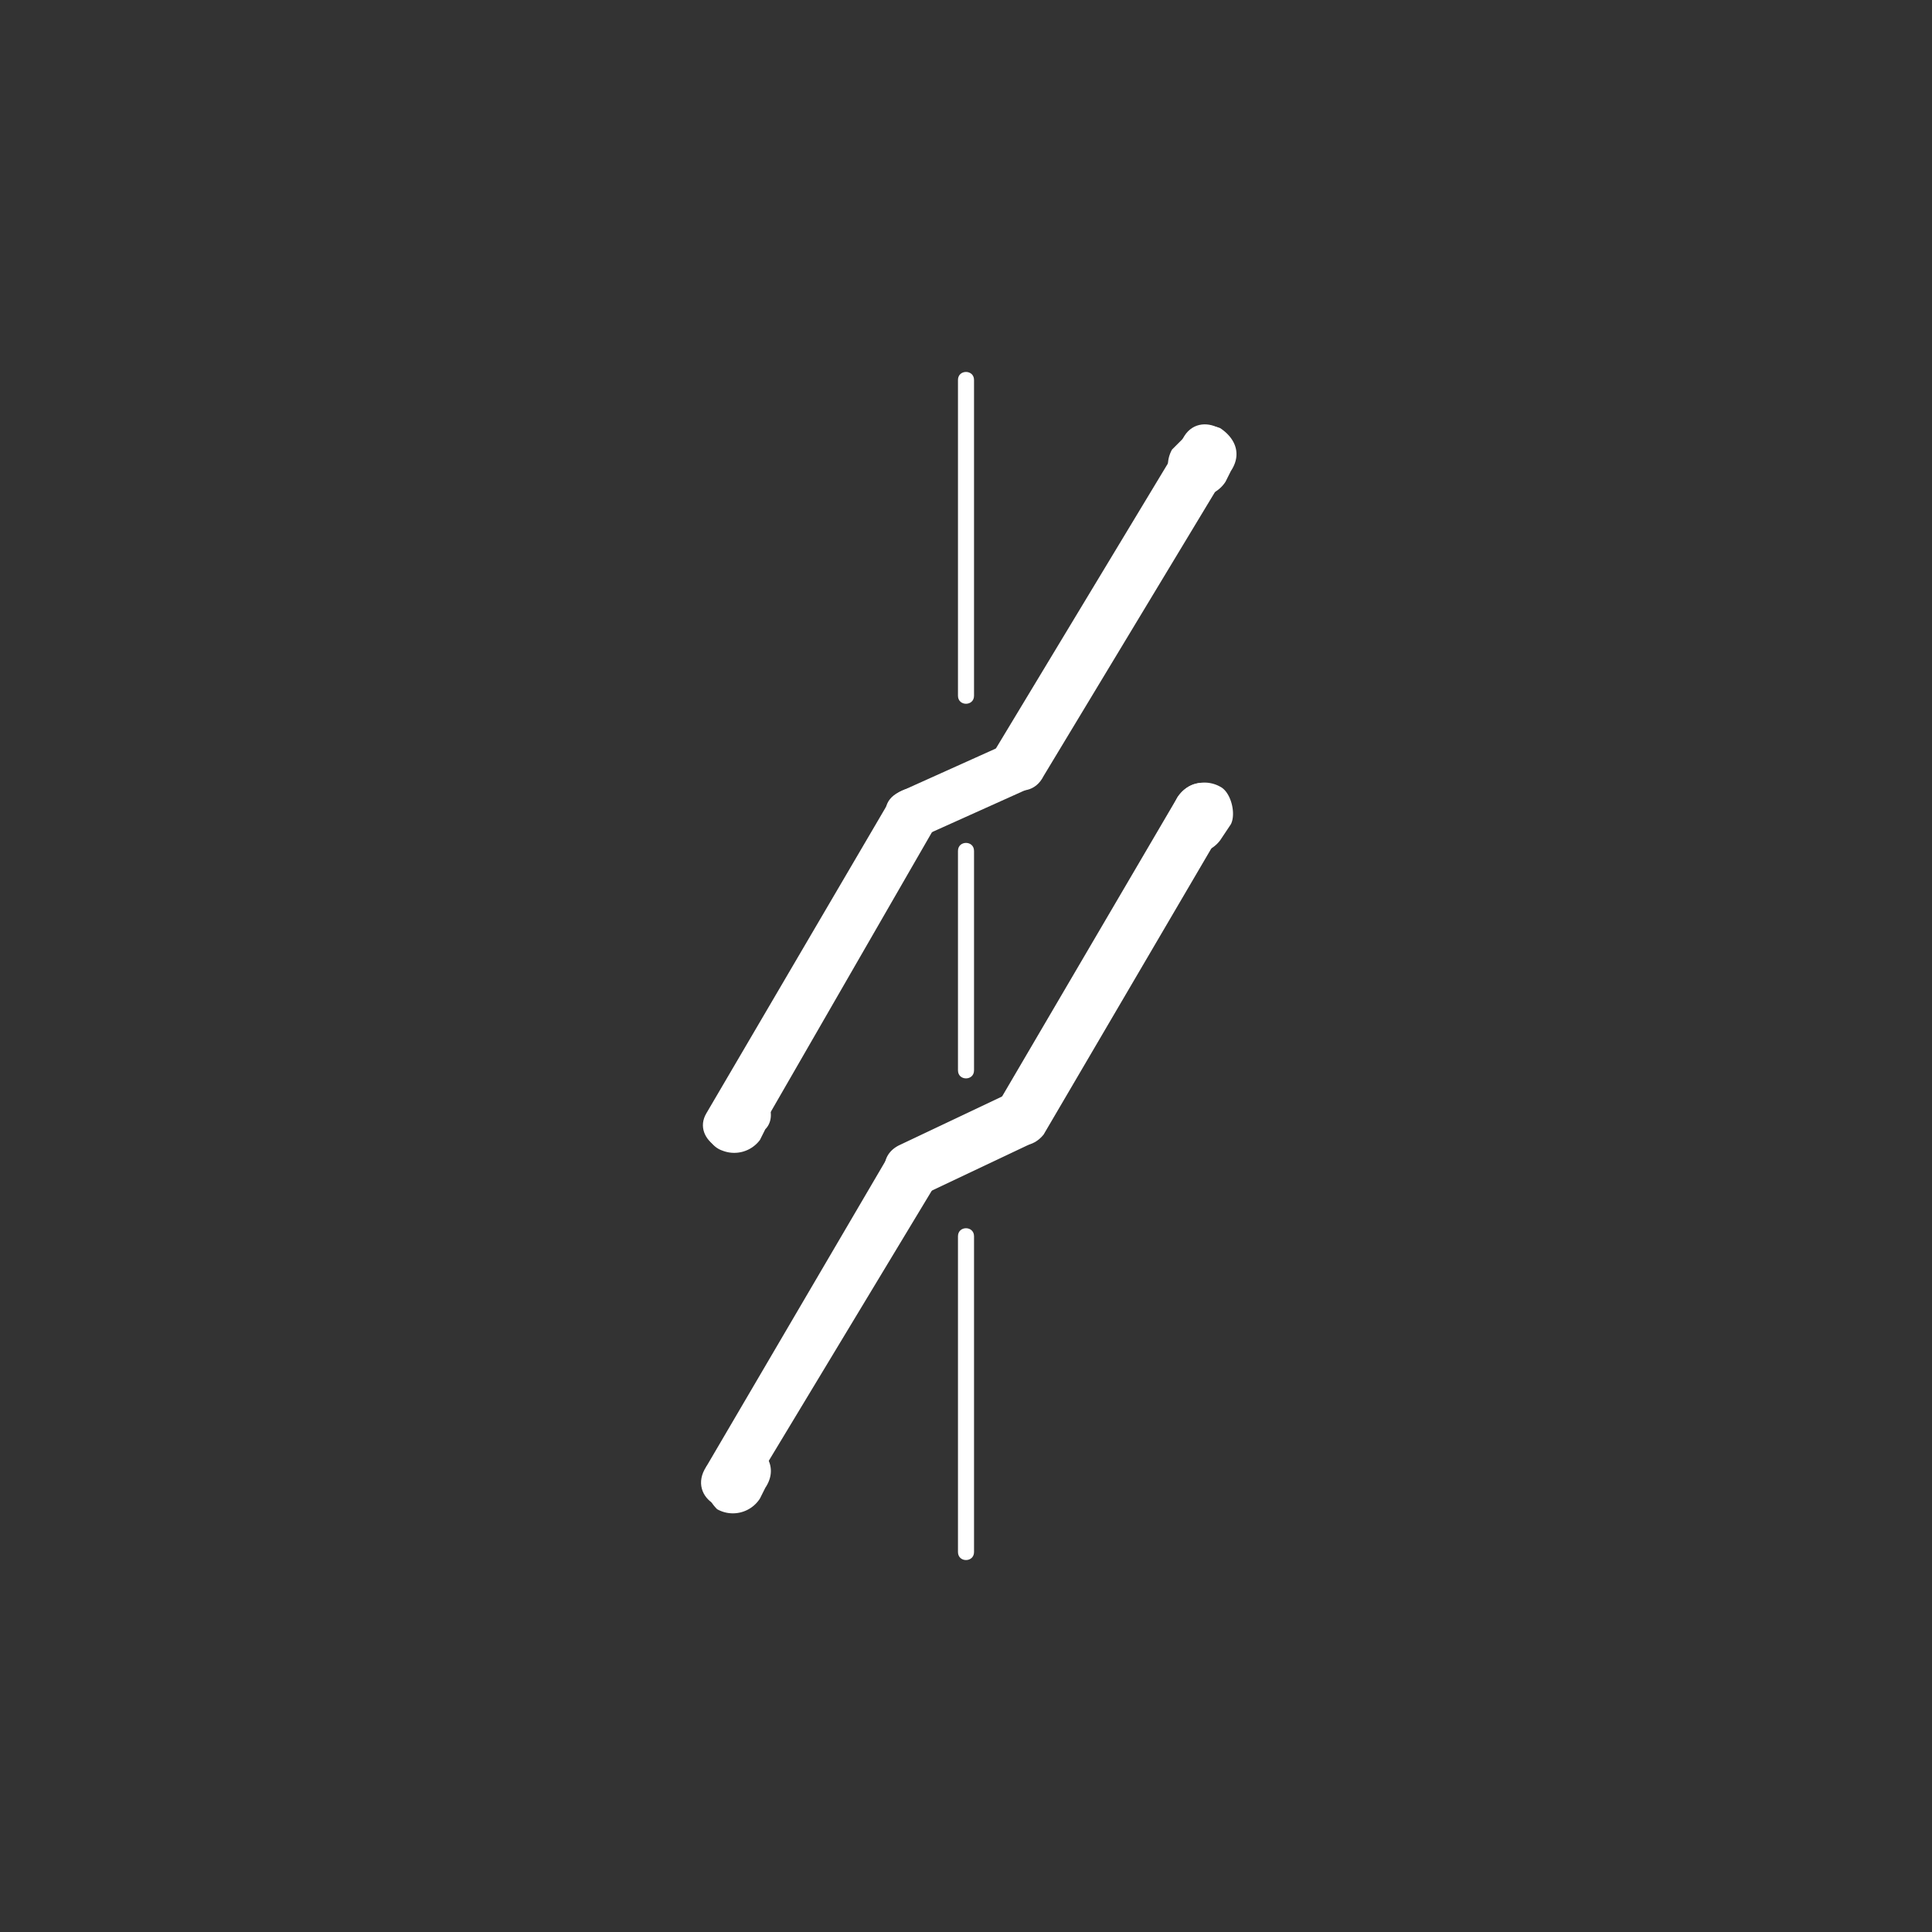 <svg xmlns="http://www.w3.org/2000/svg" width="361" height="361"><rect width="100%" height="100%" fill="#333333" stroke="none"/><path d="M179 71v59c0 2 3 2 3 0V71c0-2-3-2-3 0zm0 88v41c0 2 3 2 3 0v-41c0-2-3-2-3 0zm0 72v59c0 2 3 2 3 0v-59c0-2-3-2-3 0zm-6-75l20-9c5-3 0-11-5-8l-20 9c-6 3 0 11 5 8z" fill="#fff"/><path d="M195 145l35-58c3-6-6-11-9-5l-35 58c-3 6 6 11 9 5zm-54 68l34-59c3-5-5-10-9-4l-34 58c-3 5 5 10 9 5z" fill="#fff"/><path d="M134 206l-1 2c-2 2-1 6 2 7a6 6 0 0 0 7-2l1-2c2-2 1-6-2-7a6 6 0 0 0-7 2zm87-124l-2 2a6 6 0 0 0 2 8 6 6 0 0 0 8-2l1-2c2-3 1-6-2-8a6 6 0 0 0-7 2zm-48 141l19-9c6-3 1-12-5-9l-19 9c-6 3-1 12 5 9z" fill="#fff"/><path d="M195 212l34-58c3-6-5-11-9-5l-34 58c-3 5 5 10 9 5zm-55 67l35-58c3-5-6-10-9-5l-34 58c-4 6 5 11 8 5z" fill="#fff"/><path d="M134 272l-2 2c-1 3 0 6 2 8a6 6 0 0 0 8-2l1-2c2-3 1-6-2-8a6 6 0 0 0-7 2zm86-123l-1 2a6 6 0 0 0 2 8 6 6 0 0 0 7-2l2-3c1-2 0-6-2-7a6 6 0 0 0-8 2z" fill="#fff"/></svg>